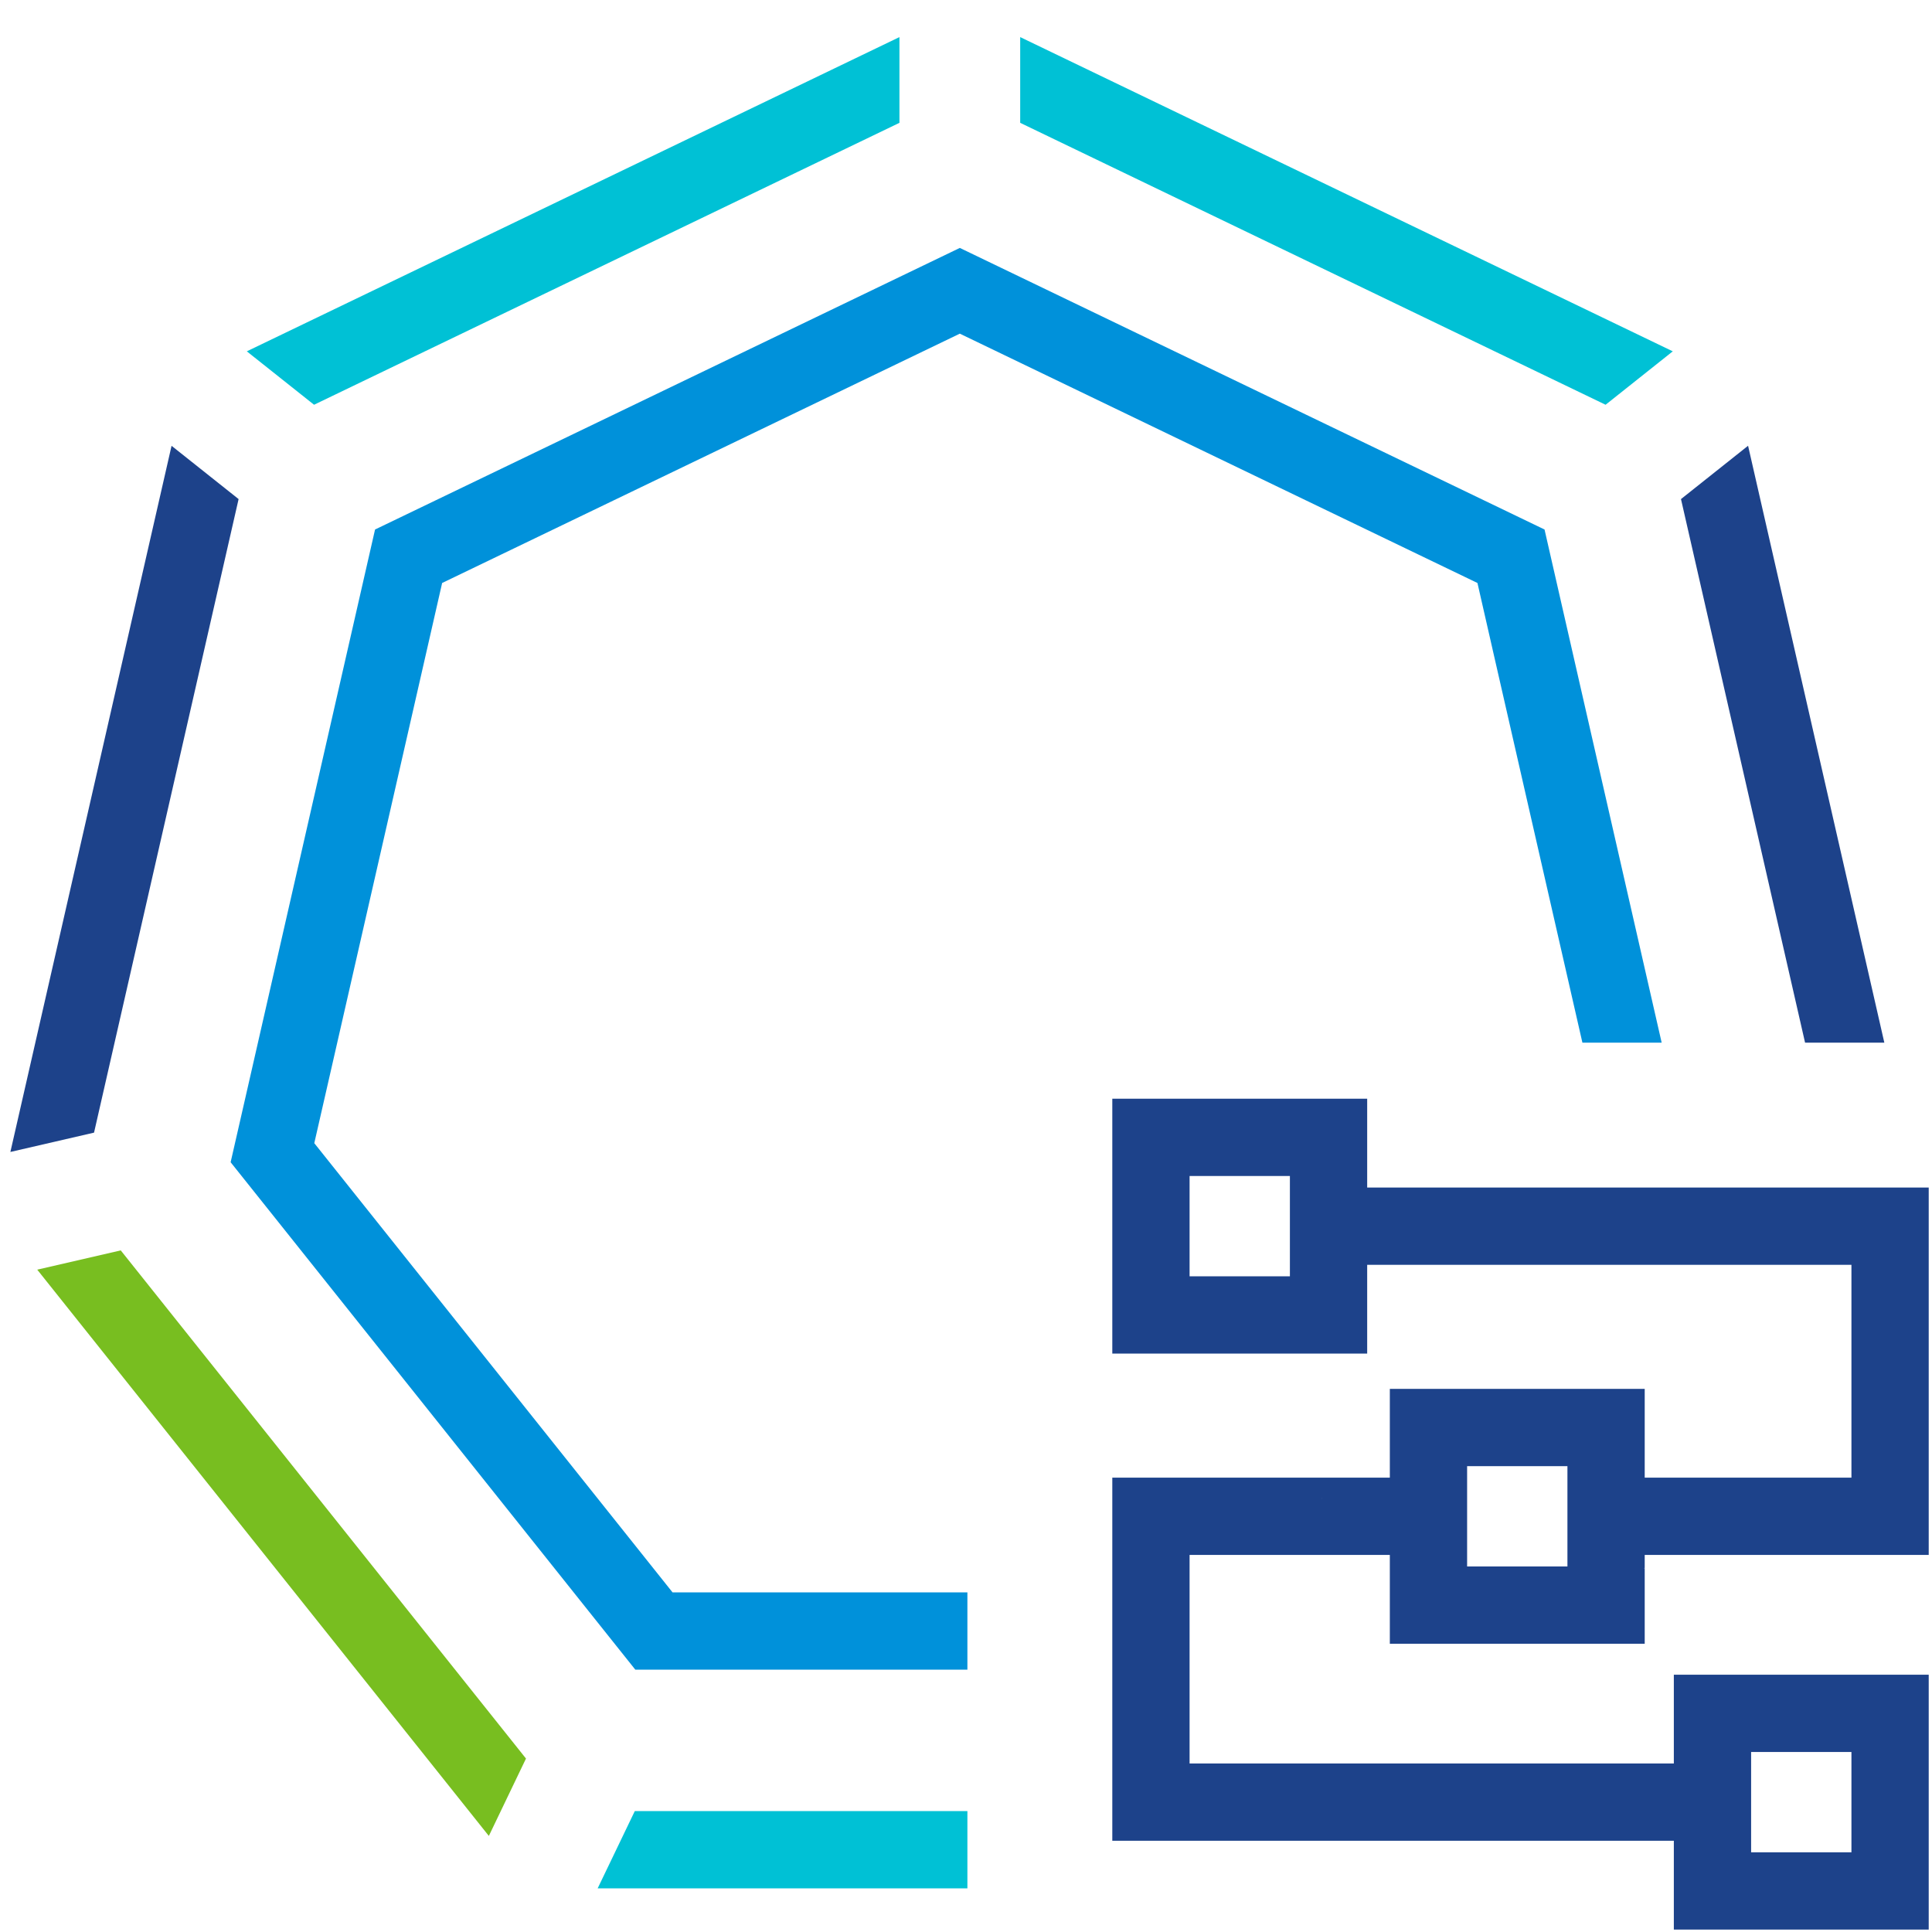 <svg xmlns="http://www.w3.org/2000/svg" viewBox="0 0 400 400"><polygon points="186.22 7.68 186.22 25.43 65.02 83.8 51.1 72.74 186.22 7.68" fill="#00c1d5"/><polygon points="346.33 72.74 332.42 83.8 211.22 25.43 211.22 7.68 346.33 72.74" fill="#00c1d5"/><polygon points="390.13 215.87 373.72 215.87 348.03 103.33 361.92 92.29 390.13 215.87" fill="#1d428a"/><polygon points="49.4 103.33 19.47 234.5 2.15 238.5 35.52 92.3 49.4 103.33" fill="#1d428a"/><polygon points="108.9 364.09 101.21 380.11 7.71 262.87 25 258.88 108.9 364.09" fill="#78be20"/><polygon points="131.43 374.96 200.29 374.96 200.29 390.96 123.74 390.96 131.43 374.96" fill="#00c1d5"/><path d="M287.75,294.25v-1.62m25.31-30.76h-.78M273.7,310.25h.05v-.06Zm14.05-16v-1.62" fill="none"/><polygon points="344.03 215.87 327.62 215.87 309 134.35 309 134.34 305.89 120.7 293.49 114.73 211.22 75.1 198.72 69.08 186.22 75.1 103.94 114.73 91.54 120.7 88.43 134.34 68.13 223.29 65.07 236.68 73.81 247.64 130.63 318.88 139.24 329.68 200.29 329.68 200.29 345.68 131.53 345.68 122.93 334.9 56.52 251.62 47.75 240.63 50.8 227.28 74.53 123.3 77.65 109.63 90.03 103.67 186.22 57.35 198.72 51.33 211.22 57.35 307.41 103.67 319.78 109.63 322.9 123.3 344.03 215.87" fill="#0091da"/><path d="M354.52,305.93h-14V287.55H287.75v18.38H230.29v75.18H346.55V399.5h52.77V346.73H346.55v18.38H246.29V321.93h41.46v18.39h52.77V324.73h-.13l.13-.17v-2.63h58.8V245.87H283.06V227.48H230.29v52.77h52.77V261.87H383.32v44.06H355.38m-88.32-41.68H246.29V243.48h20.77Zm95.49,98.48h20.77V383.5H362.55Zm-88.8-52.48h-.05l.05-.06Zm50.77,14.07H303.75V303.55h20.77Z" fill="#1d428a"/><polygon points="273.75 310.19 273.75 310.25 273.7 310.25 273.75 310.19" fill="#1d428a"/><path d="M340.39,324.73h.13v-.17Z" fill="#1d428a"/></svg>